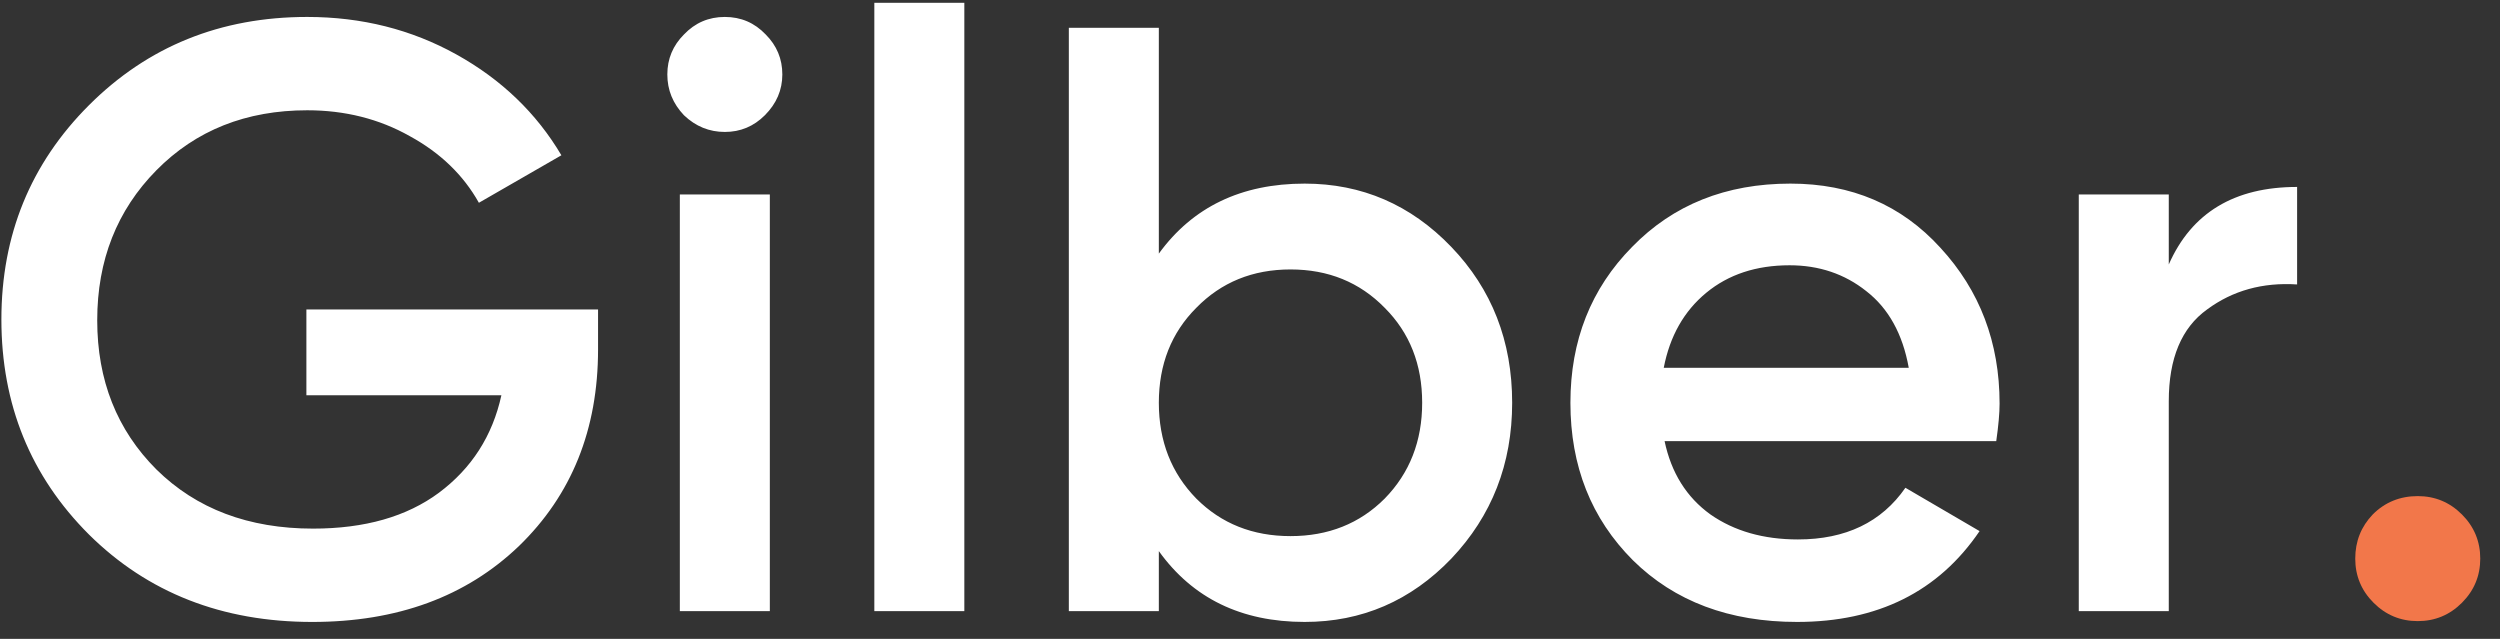 <svg xmlns="http://www.w3.org/2000/svg" fill="none" viewBox="0 0 90 23">
  <rect x="0" y="0" width="90" height="23" fill="#333333" stroke="none"/>
  <defs/>
  <path fill="#fff" d="M21.53 11.14v1.44c0 2.88-.95 5.24-2.85 7.08-1.9 1.82-4.38 2.73-7.44 2.73-3.24 0-5.92-1.05-8.04-3.15C1.1 17.14.05 14.56.05 11.5c0-3.04 1.05-5.61 3.15-7.71C5.32 1.67 7.94.61 11.06.61c1.96 0 3.75.45 5.37 1.35 1.62.9 2.88 2.11 3.78 3.63L17.24 7.3c-.56-1-1.39-1.8-2.49-2.4-1.1-.62-2.33-.93-3.69-.93-2.2 0-4.01.72-5.43 2.16-1.42 1.44-2.13 3.24-2.13 5.4s.71 3.95 2.13 5.37c1.44 1.42 3.32 2.13 5.64 2.13 1.86 0 3.37-.43 4.53-1.29 1.18-.88 1.93-2.05 2.25-3.51h-7.02v-3.09h10.5zm6.004-6.99c-.4.4-.88.6-1.44.6-.56 0-1.05-.2-1.47-.6-.4-.42-.6-.91-.6-1.47 0-.56.2-1.04.6-1.44.4-.42.89-.63 1.47-.63s1.07.21 1.47.63c.4.4.6.88.6 1.44 0 .56-.21 1.05-.63 1.47zM24.474 22V7h3.24v15h-3.24zm7.002 0V.1h3.24V22h-3.24zm15.492-15.39c2.06 0 3.82.76 5.28 2.28 1.46 1.52 2.19 3.39 2.19 5.61 0 2.2-.73 4.07-2.19 5.61-1.46 1.52-3.22 2.28-5.28 2.28-2.28 0-4.03-.85-5.25-2.55V22h-3.24V1h3.24V9.13c1.22-1.68 2.97-2.52 5.25-2.52zm-3.9 11.34c.9.9 2.03 1.35 3.39 1.35 1.36 0 2.49-.45 3.39-1.35.9-.92 1.35-2.07 1.35-3.45 0-1.38-.45-2.52-1.35-3.42-.9-.92-2.03-1.38-3.39-1.38-1.36 0-2.49.46-3.39 1.38-.9.9-1.35 2.04-1.35 3.42s.45 2.53 1.35 3.45zm16.857-2.07c.24 1.14.79 2.02 1.65 2.64.86.6 1.91.9 3.15.9 1.72 0 3.01-.62 3.87-1.86l2.67 1.56c-1.48 2.18-3.67 3.27-6.57 3.27-2.44 0-4.41-.74-5.91-2.22-1.5-1.5-2.25-3.39-2.25-5.67 0-2.24.74-4.11 2.22-5.61 1.48-1.52 3.38-2.28 5.7-2.28 2.2 0 4 .77 5.4 2.31 1.42 1.54 2.13 3.41 2.13 5.61 0 .34-.04.79-.12 1.35h-11.94zm-.03-2.64h8.82c-.22-1.22-.73-2.14-1.53-2.76-.78-.62-1.7-.93-2.76-.93-1.2 0-2.2.33-3 .99-.8.66-1.31 1.56-1.53 2.7zm18.181-3.72c.82-1.86 2.36-2.79 4.62-2.79v3.51c-1.24-.08-2.32.22-3.24.9-.92.66-1.38 1.76-1.38 3.3V22h-3.24V7h3.24v2.52z"/>
  <path fill="#f2774a" d="M88.629 21.7c-.44.44-.97.66-1.59.66-.62 0-1.15-.22-1.59-.66-.44-.44-.66-.97-.66-1.59 0-.62.21-1.15.63-1.59.44-.44.98-.66 1.62-.66.62 0 1.15.22 1.59.66.44.44.66.97.66 1.59 0 .62-.22 1.15-.66 1.59z"/>
</svg>
